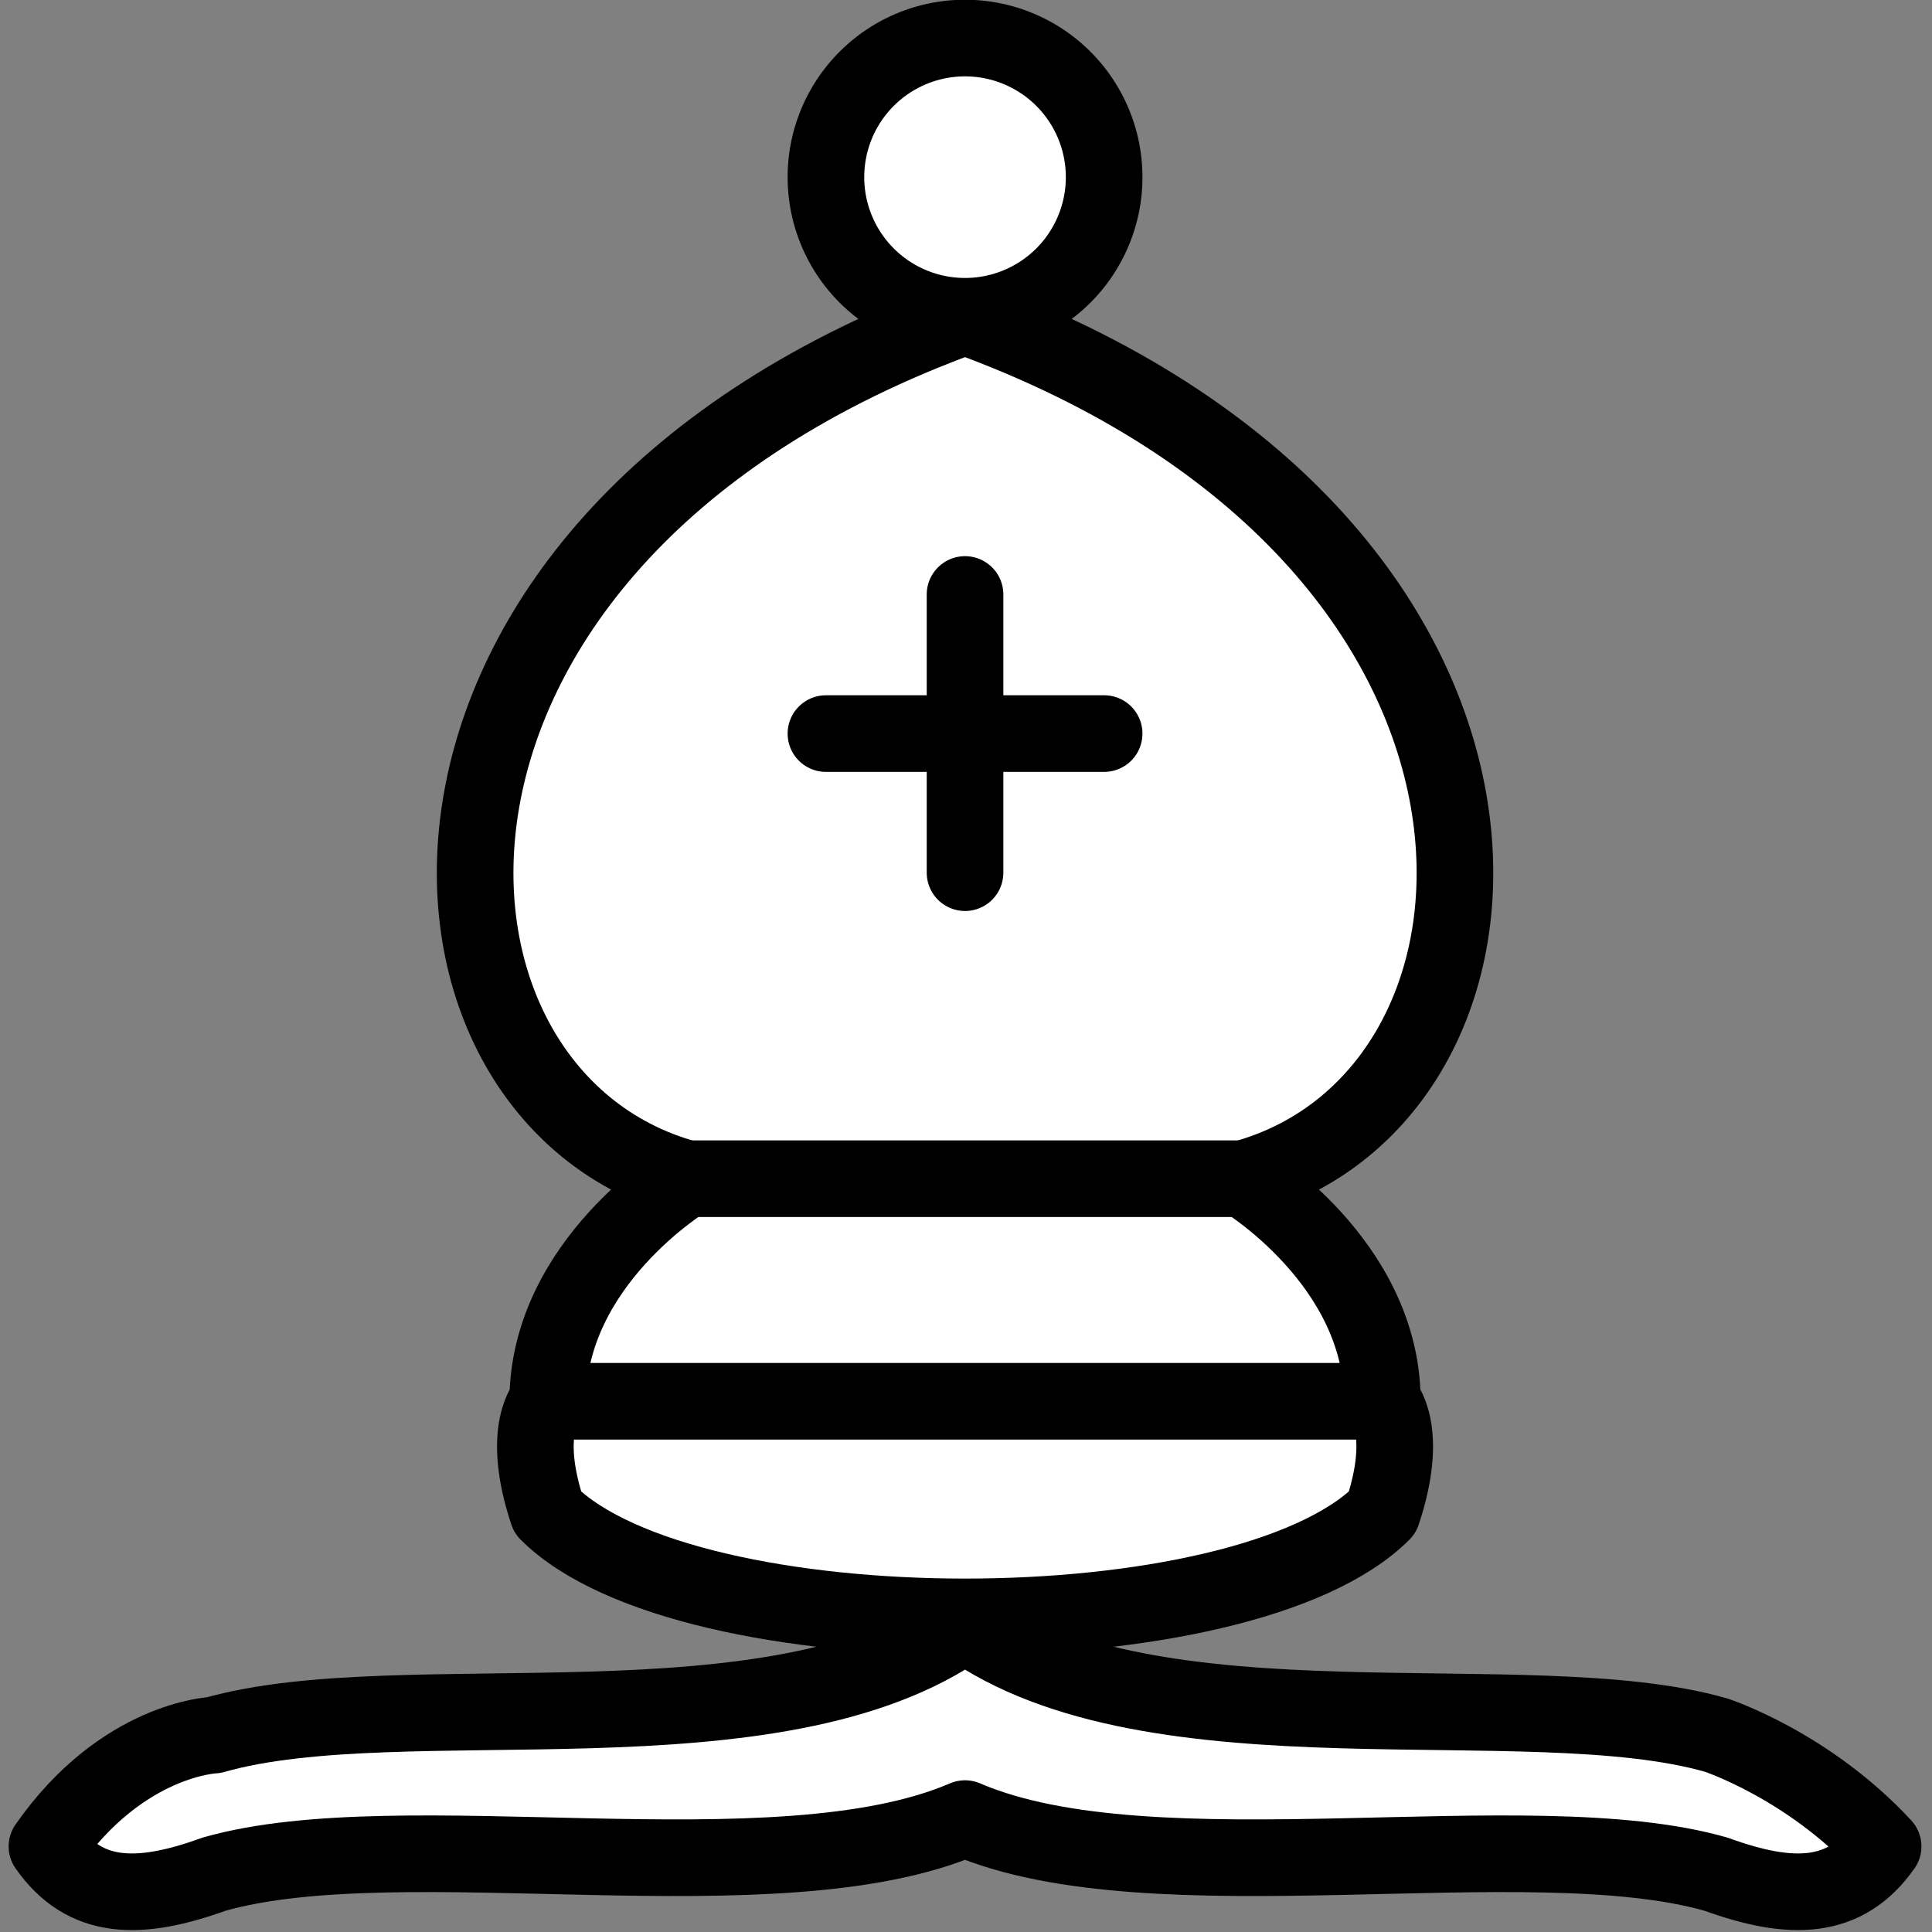 <?xml version="1.0" encoding="UTF-8" standalone="no"?>
<!-- Created with Inkscape (http://www.inkscape.org/) -->

<svg
   xmlns:dc="http://purl.org/dc/elements/1.1/"
   xmlns:cc="http://creativecommons.org/ns#"
   xmlns:rdf="http://www.w3.org/1999/02/22-rdf-syntax-ns#"
   xmlns:svg="http://www.w3.org/2000/svg"
   xmlns="http://www.w3.org/2000/svg"
   xmlns:sodipodi="http://sodipodi.sourceforge.net/DTD/sodipodi-0.dtd"
   xmlns:inkscape="http://www.inkscape.org/namespaces/inkscape"
   width="10mm"
   height="10mm"
   viewBox="0 0 10 10"
   version="1.1"
   id="svg9312"
   inkscape:version="0.92.2 (5c3e80d, 2017-08-06)"
   sodipodi:docname="B.svg">
  <rect x="0" y="0" width="10" height="10" fill="#808080" stroke="none"/>
  <defs
     id="defs9306" />
  <sodipodi:namedview
     id="base"
     pagecolor="#ffffff"
     bordercolor="#666666"
     borderopacity="1.0"
     inkscape:pageopacity="0.0"
     inkscape:pageshadow="2"
     inkscape:zoom="2.8"
     inkscape:cx="11.101488"
     inkscape:cy="43.15174"
     inkscape:document-units="mm"
     inkscape:current-layer="layer1"
     showgrid="false"
     inkscape:window-width="1283"
     inkscape:window-height="713"
     inkscape:window-x="83"
     inkscape:window-y="27"
     inkscape:window-maximized="1"
     inkscape:object-nodes="false"
     inkscape:snap-object-midpoints="true" />
  <g
     inkscape:label="Livello 1"
     inkscape:groupmode="layer"
     id="layer1"
     transform="translate(113.665,-119.703)">
    <g
       id="g1518"
       transform="matrix(0.288,0,0,0.288,-115.15,118.316)"
       style="opacity:1;fill:none;fill-opacity:1;fill-rule:evenodd;stroke:#000000;stroke-width:1.377;stroke-linecap:round;stroke-linejoin:round;stroke-miterlimit:4;stroke-dasharray:none;stroke-opacity:1">
      <g
         id="g1514"
         style="fill:#ffffff;stroke:#000000;stroke-width:1.377;stroke-linecap:butt">
        <path
           id="path1508"
           d="m 9,36 c 3.39,-0.97 10.11,0.43 13.5,-2 3.39,2.43 10.11,1.03 13.5,2 0,0 1.65,0.54 3,2 -0.68,0.97 -1.65,0.99 -3,0.5 -3.39,-0.97 -10.11,0.46 -13.5,-1 C 19.11,38.96 12.39,37.53 9,38.5 7.646,38.99 6.677,38.97 6,38 7.354,36.06 9,36 9,36 Z"
           inkscape:connector-curvature="0"
           style="stroke-width:1.377" />
        <path
           id="path1510"
           d="m 15,32 c 2.5,2.5 12.5,2.5 15,0 0.5,-1.5 0,-2 0,-2 0,-2.5 -2.5,-4 -2.5,-4 5.5,-1.5 6,-11.5 -5,-15.5 -11,4 -10.5,14 -5,15.5 0,0 -2.5,1.5 -2.5,4 0,0 -0.5,0.5 0,2 z"
           inkscape:connector-curvature="0"
           style="stroke-width:1.377" />
        <path
           id="path1512"
           d="m 25,8 a 2.5,2.5 0 1 1 -5,0 2.5,2.5 0 1 1 5,0 z"
           inkscape:connector-curvature="0"
           style="stroke-width:1.377" />
      </g>
      <path
         id="path1516"
         style="fill:none;stroke:#000000;stroke-width:1.377;stroke-linejoin:miter"
         d="m 17.5,26 h 10 M 15,30 H 30 M 22.5,15.5 v 5 M 20,18 h 5"
         inkscape:connector-curvature="0" />
    </g>
  </g>
</svg>
